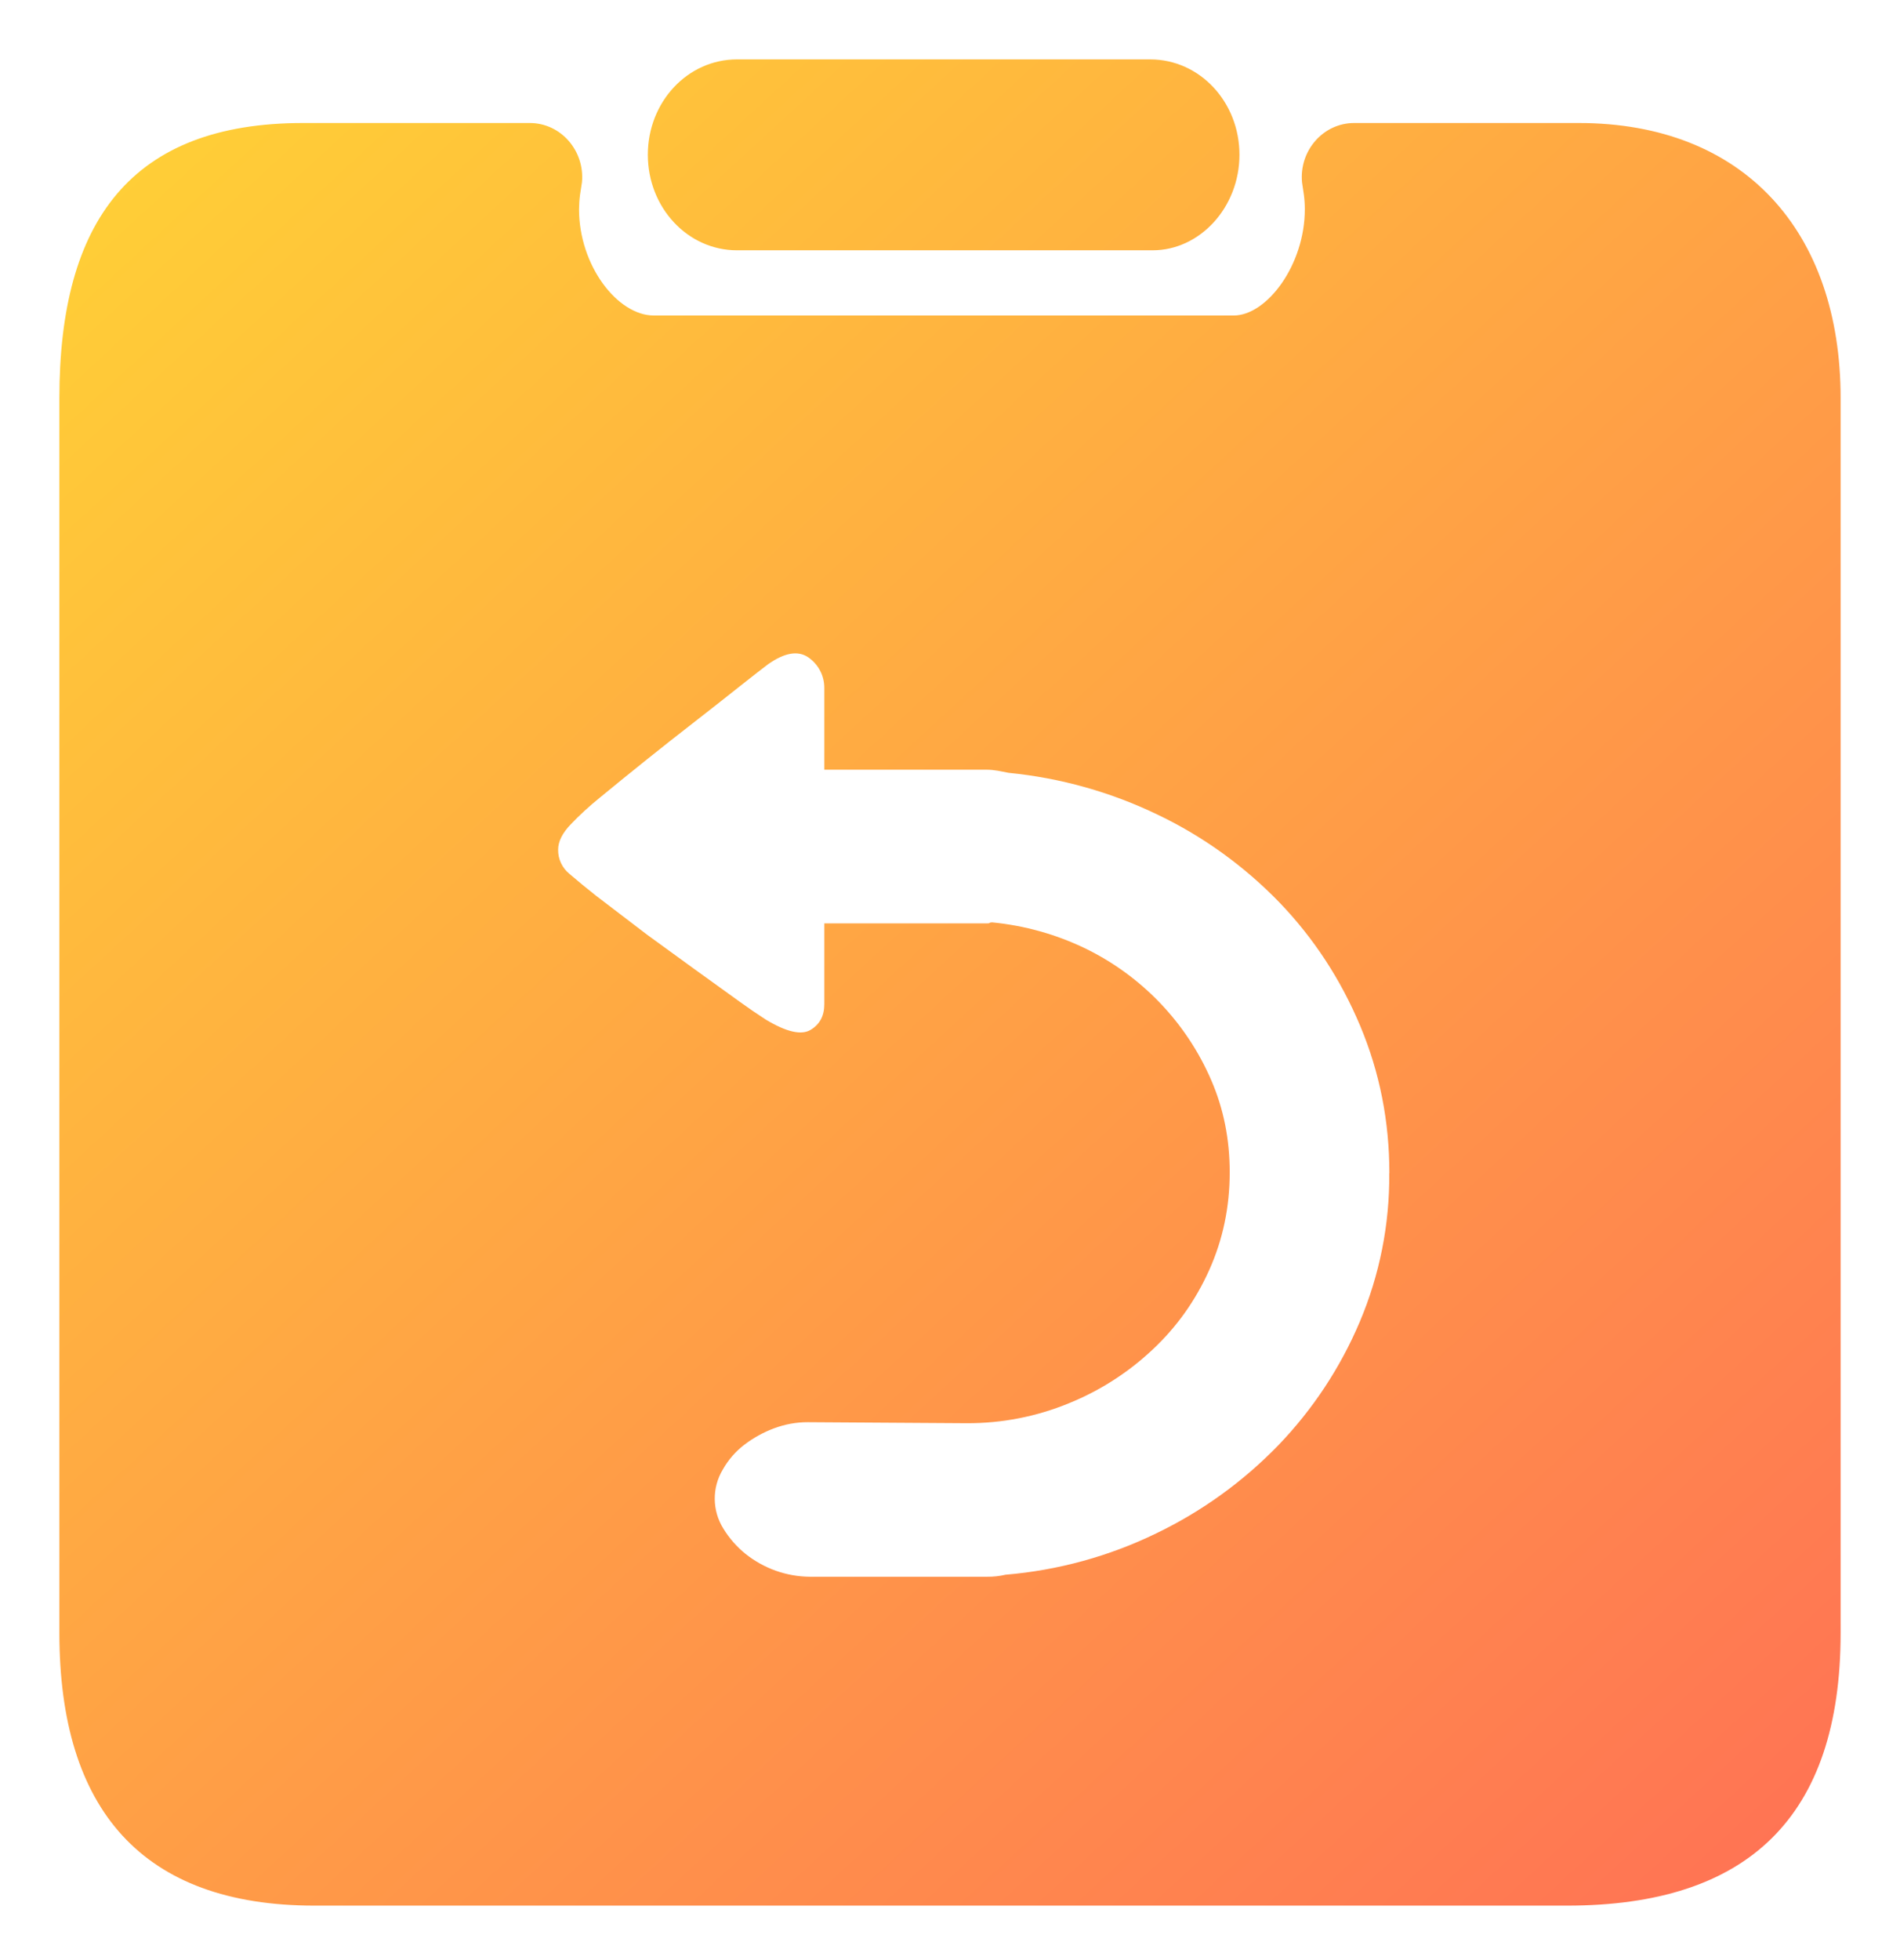 <svg width="32" height="33" viewBox="0 0 32 33" fill="none" xmlns="http://www.w3.org/2000/svg">
<path fill-rule="evenodd" clip-rule="evenodd" d="M12.413 1C11.578 1 10.911 1.718 10.911 2.605C10.911 3.494 11.58 4.214 12.413 4.214H19.413C20.206 4.214 20.875 3.494 20.875 2.605C20.875 1.718 20.207 1 19.371 1H12.413ZM5.104 2.071H8.922C9.449 2.071 9.852 2.542 9.801 3.071L9.769 3.279C9.758 3.364 9.753 3.444 9.752 3.521C9.752 4.469 10.398 5.312 11.013 5.312H20.777C21.337 5.312 21.977 4.46 21.976 3.521C21.976 3.443 21.971 3.362 21.96 3.279L21.929 3.071C21.878 2.542 22.281 2.071 22.808 2.071H26.588C29.374 2.071 31 3.898 31 6.703V27.492C31 30.593 29.438 32.083 26.393 32.083H5.298C2.397 32.083 1 30.467 1 27.491V6.703C1 3.719 2.211 2.071 5.104 2.071ZM22.901 22.255C23.236 21.464 23.405 20.613 23.398 19.753H23.4C23.4 18.879 23.237 18.053 22.908 17.27C22.58 16.489 22.127 15.796 21.547 15.192C20.958 14.585 20.267 14.084 19.504 13.719C18.713 13.336 17.86 13.097 16.985 13.011L16.805 12.976C16.742 12.966 16.683 12.959 16.623 12.959H13.883V11.581C13.884 11.373 13.78 11.179 13.607 11.063C13.435 10.95 13.211 10.989 12.935 11.184C12.843 11.252 12.685 11.377 12.46 11.554C12.236 11.732 11.984 11.931 11.703 12.149C11.165 12.566 10.634 12.992 10.106 13.426C9.923 13.574 9.759 13.725 9.616 13.875C9.472 14.023 9.4 14.168 9.4 14.304C9.397 14.461 9.467 14.611 9.589 14.711C9.736 14.837 9.886 14.96 10.038 15.08L10.899 15.737C11.417 16.116 11.938 16.491 12.458 16.865C12.603 16.97 12.751 17.071 12.901 17.168C13.245 17.374 13.495 17.432 13.65 17.34C13.806 17.248 13.883 17.104 13.883 16.908V15.546H16.625C16.647 15.546 16.662 15.545 16.667 15.538C16.672 15.533 16.688 15.529 16.71 15.529C17.255 15.582 17.786 15.73 18.279 15.968C19.228 16.43 19.981 17.216 20.399 18.184C20.609 18.668 20.711 19.185 20.711 19.736C20.711 20.324 20.595 20.872 20.366 21.382C20.136 21.895 19.819 22.34 19.416 22.718C19.006 23.105 18.526 23.413 18.003 23.625C17.457 23.85 16.872 23.964 16.279 23.961L13.607 23.944C13.412 23.943 13.219 23.979 13.037 24.047C12.857 24.114 12.689 24.207 12.537 24.323C12.39 24.435 12.267 24.576 12.176 24.737C11.989 25.045 11.992 25.432 12.184 25.737C12.283 25.899 12.408 26.041 12.555 26.16C12.864 26.407 13.246 26.543 13.641 26.546H16.625C16.729 26.547 16.833 26.536 16.934 26.512C17.818 26.438 18.68 26.202 19.477 25.814C20.243 25.445 20.938 24.943 21.53 24.332C22.11 23.729 22.575 23.025 22.901 22.255Z" fill="url(#paint0_linear_0_3306)"/>
<defs>
<linearGradient id="paint0_linear_0_3306" x1="47.888" y1="20.454" x2="16.694" y2="-13.443" gradientUnits="userSpaceOnUse">
<stop stop-color="#FF6A57"/>
<stop offset="1" stop-color="#FFD335"/>
</linearGradient>
</defs>
</svg>
